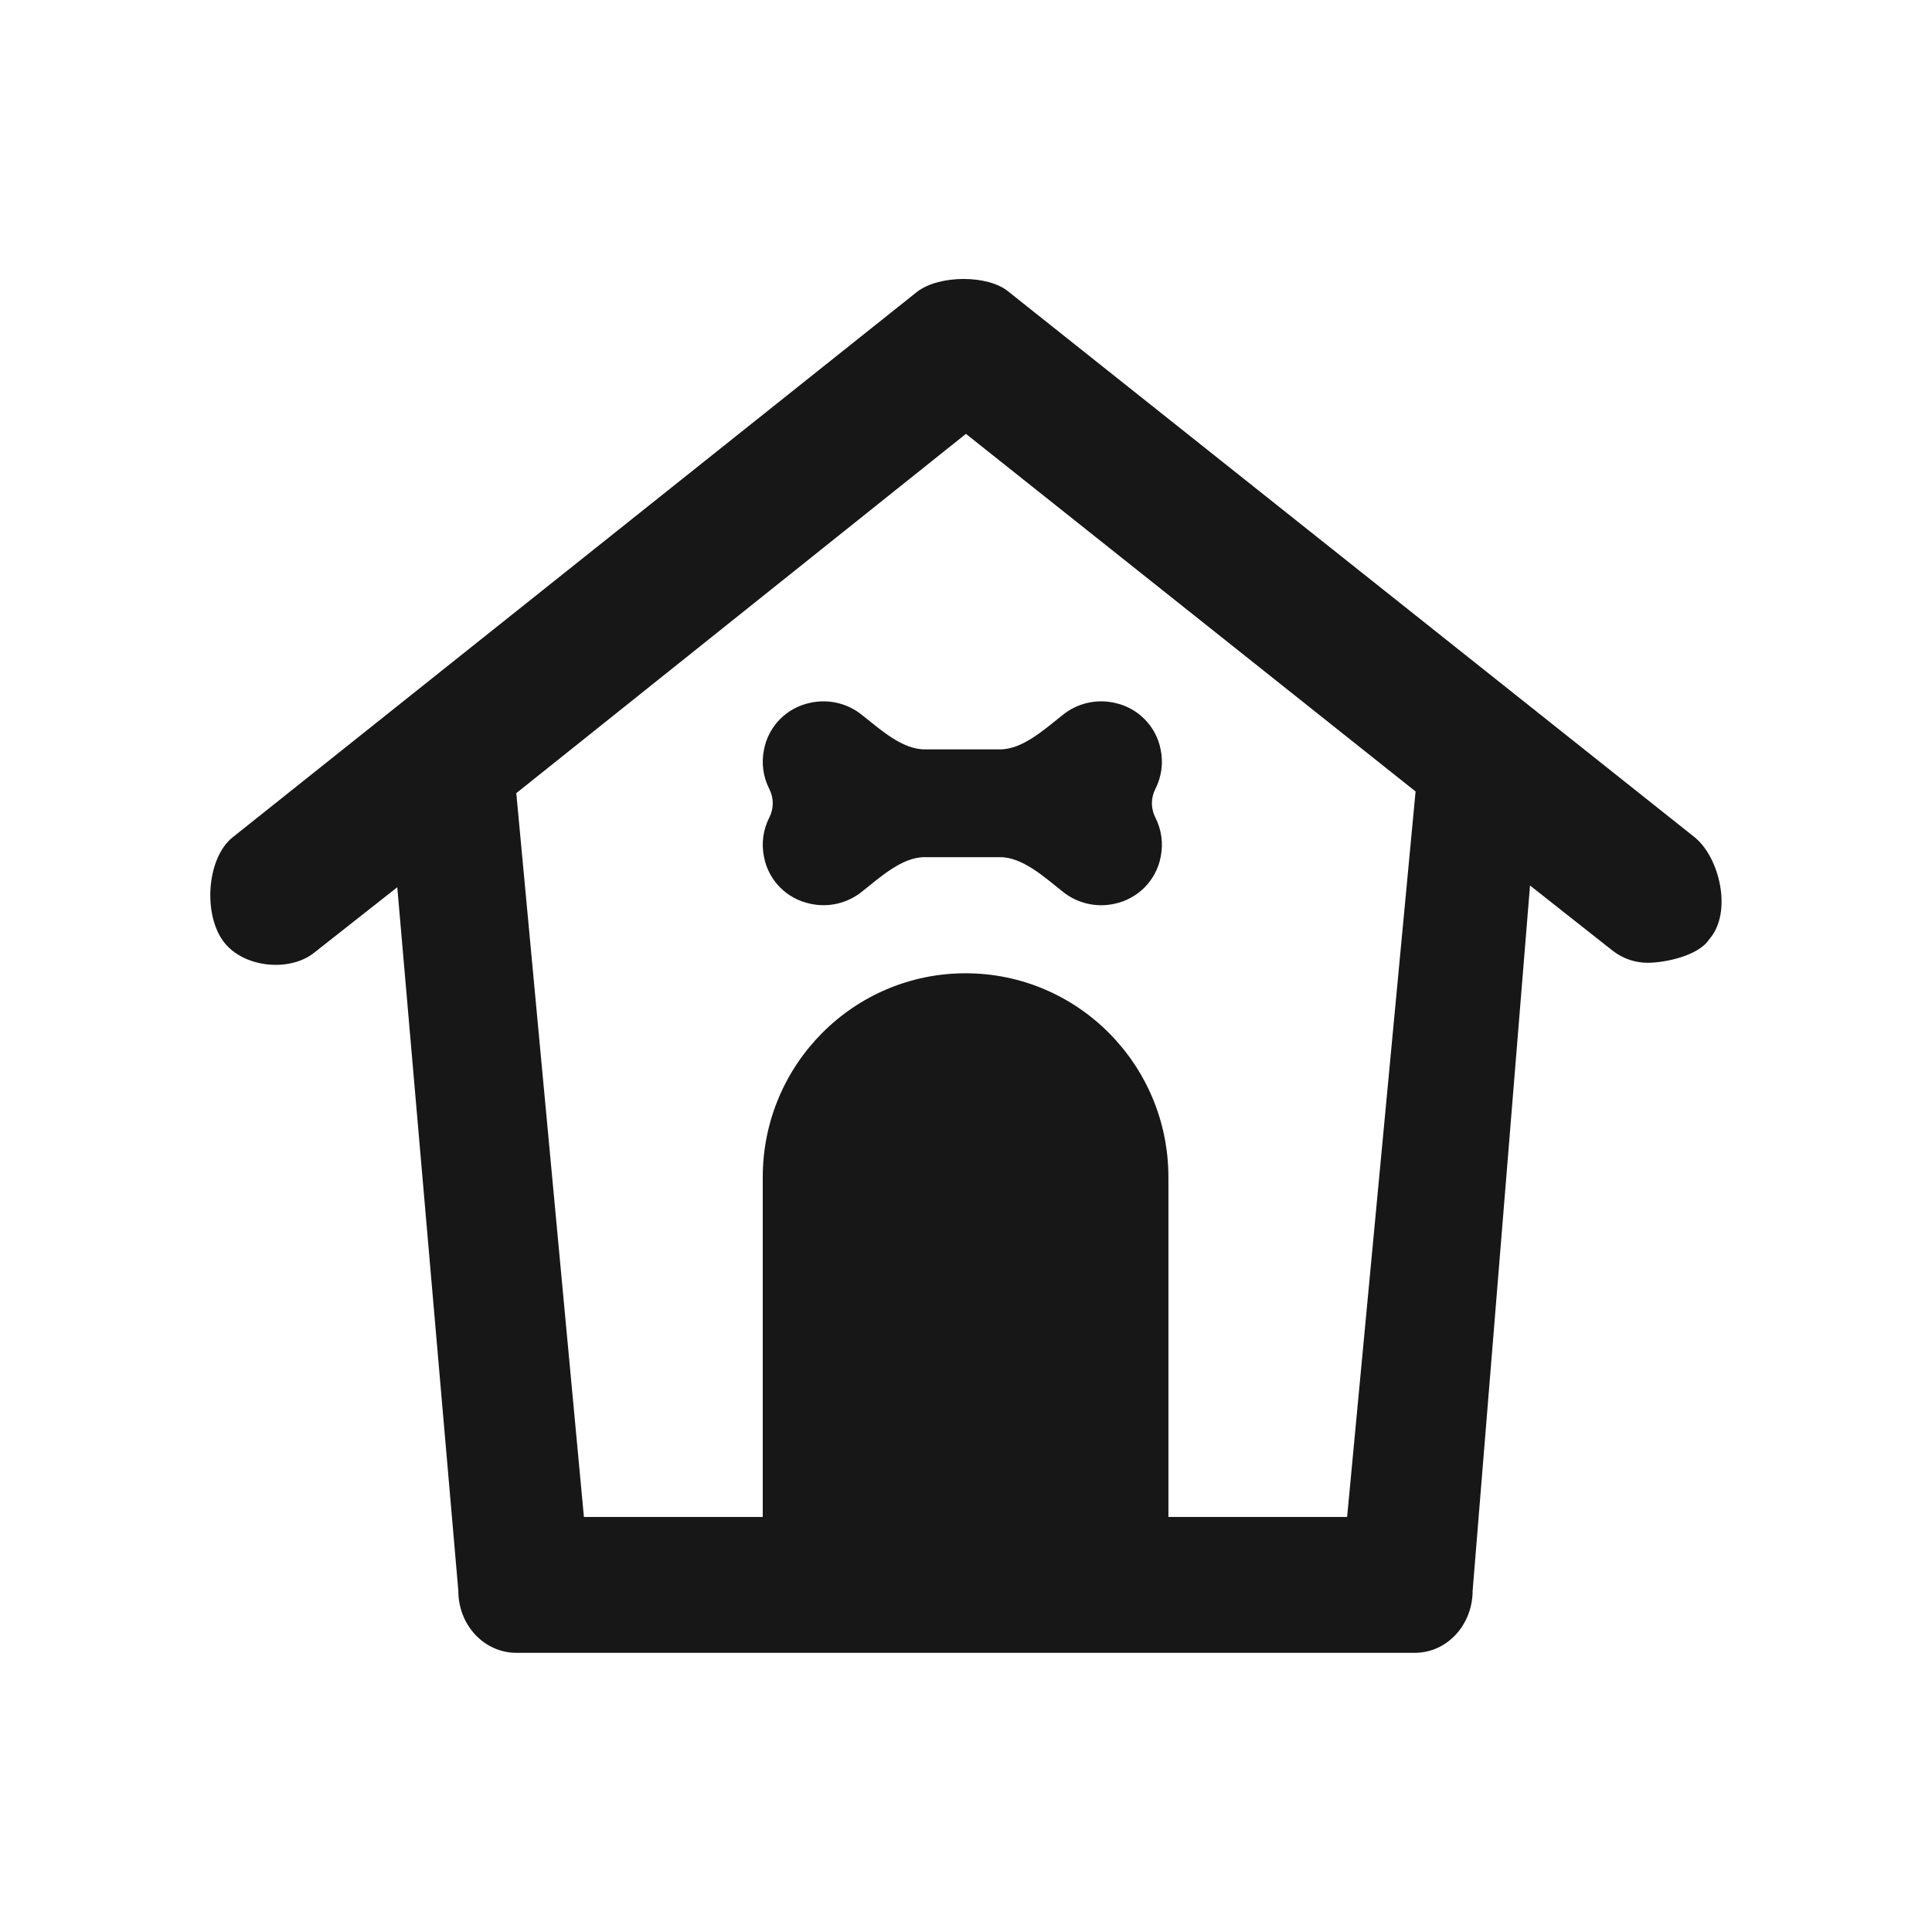 <svg width="30" height="30" viewBox="0 0 30 30" fill="none" xmlns="http://www.w3.org/2000/svg">
<path d="M26.312 12.999L15.656 4.526C15.34 4.265 14.584 4.268 14.243 4.529L3.612 13.002C3.223 13.315 3.153 14.141 3.445 14.584C3.737 15.027 4.49 15.106 4.879 14.793L6.169 13.777L7.117 24.701C7.117 25.248 7.53 25.665 8.017 25.665H21.967C22.478 25.665 22.867 25.222 22.867 24.701L23.758 13.75L25.047 14.767C25.218 14.898 25.412 14.95 25.582 14.95C25.85 14.95 26.372 14.845 26.542 14.584C26.907 14.167 26.702 13.312 26.312 12.999ZM20.918 23.555H9.067L8.017 12.316L14.999 6.737L21.981 12.29L20.918 23.555Z" fill="#171717"/>
<path fill-rule="evenodd" clip-rule="evenodd" d="M18.143 18.279C18.143 18.279 18.143 18.279 18.143 18.279C18.143 16.531 16.733 15.113 14.993 15.113C13.254 15.113 11.844 16.531 11.844 18.279C11.844 18.279 11.844 18.279 11.844 18.279V24.611H18.143V18.279Z" fill="#171717"/>
<path d="M17.94 12.252C18.037 12.062 18.066 11.845 18.022 11.636C17.988 11.459 17.901 11.296 17.773 11.167C17.646 11.038 17.483 10.95 17.305 10.913C17.019 10.85 16.719 10.921 16.494 11.108C16.217 11.326 15.872 11.644 15.518 11.636L14.368 11.636C14.014 11.643 13.669 11.326 13.392 11.108C13.166 10.921 12.867 10.85 12.581 10.913C12.403 10.95 12.24 11.038 12.112 11.167C11.985 11.296 11.898 11.459 11.864 11.636C11.82 11.845 11.849 12.062 11.946 12.252C12.017 12.391 12.017 12.555 11.946 12.694C11.849 12.884 11.82 13.101 11.864 13.309C11.898 13.487 11.985 13.65 12.112 13.779C12.24 13.908 12.403 13.996 12.581 14.033C12.867 14.097 13.166 14.025 13.392 13.839C13.669 13.62 14.014 13.303 14.368 13.31L15.518 13.31C15.872 13.303 16.217 13.62 16.494 13.839C16.72 14.026 17.019 14.097 17.305 14.034C17.483 13.997 17.646 13.908 17.774 13.779C17.901 13.65 17.988 13.487 18.022 13.31C18.066 13.101 18.037 12.884 17.94 12.694C17.869 12.555 17.869 12.391 17.94 12.252Z" fill="#171717"/>
</svg>
